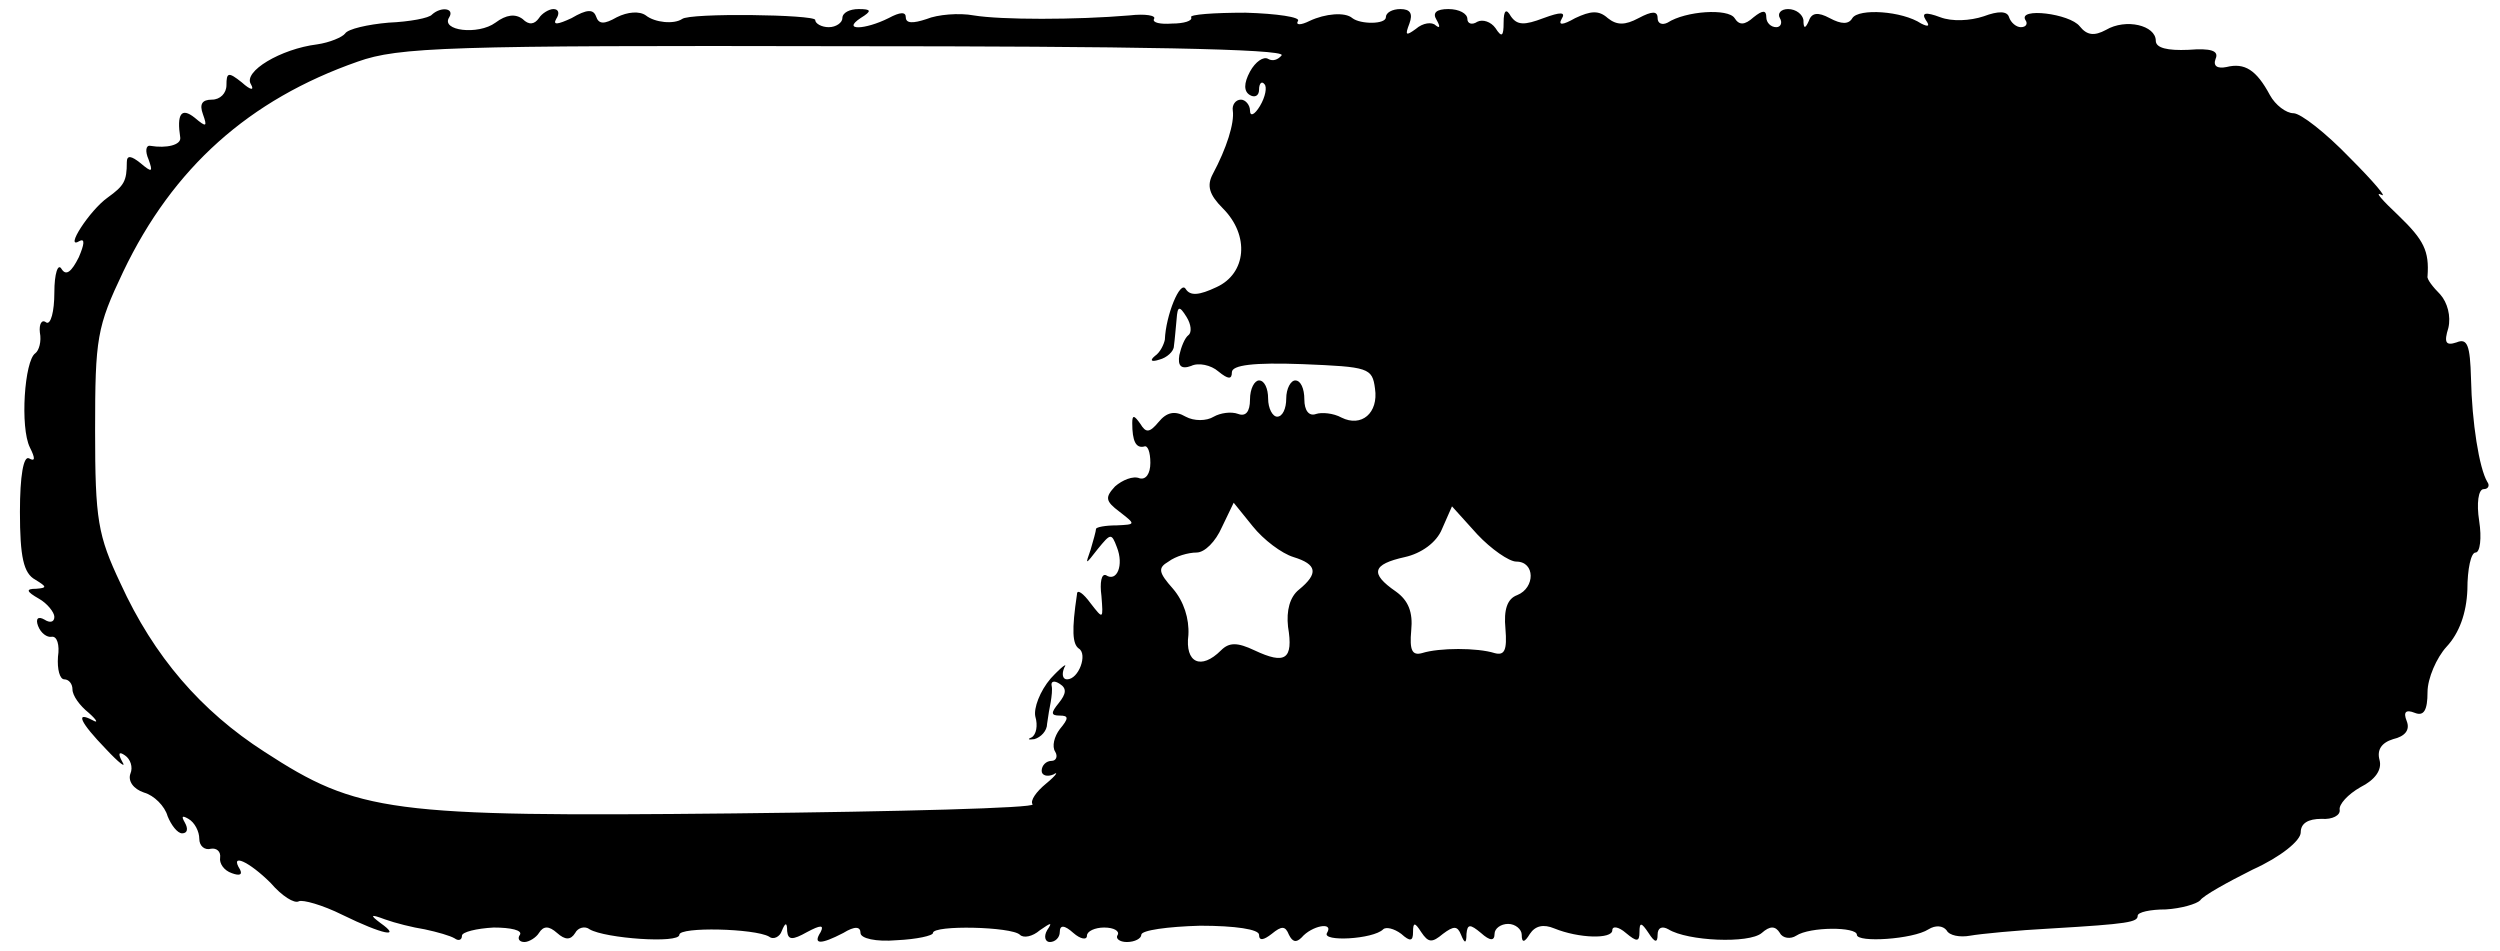 <?xml version="1.0" standalone="no"?>
<!DOCTYPE svg PUBLIC "-//W3C//DTD SVG 20010904//EN"
 "http://www.w3.org/TR/2001/REC-SVG-20010904/DTD/svg10.dtd">
<svg version="1.0" xmlns="http://www.w3.org/2000/svg"
 width="276pt" height="105pt" viewBox="0 0 276 105"
 preserveAspectRatio="xMidYMid meet">
<g transform="translate(0,105) scale(0.1,-0.1)"
fill="#000000" stroke="none">
<path d="M477 1034 c-3 -4 -25 -8 -48 -9 -23 -2 -45 -7 -48 -12 -3 -4 -17 -10
-31 -12 -40 -5 -82 -30 -73 -44 4 -7 0 -7 -10 2 -15 12 -17 11 -17 -3 0 -9 -7
-16 -16 -16 -11 0 -14 -5 -10 -16 5 -14 4 -15 -9 -4 -15 12 -20 4 -16 -22 1
-8 -15 -12 -33 -9 -5 1 -6 -6 -2 -15 5 -14 4 -15 -9 -4 -10 8 -15 9 -15 1 0
-21 -3 -26 -21 -39 -20 -14 -49 -59 -31 -48 6 3 5 -4 -1 -18 -8 -16 -14 -21
-19 -13 -4 7 -8 -5 -8 -26 0 -21 -4 -36 -9 -33 -5 4 -8 -2 -7 -11 2 -10 -1
-20 -5 -23 -12 -8 -17 -82 -6 -104 6 -12 6 -16 -1 -12 -6 3 -10 -19 -10 -59 0
-50 4 -68 17 -75 13 -8 13 -9 1 -10 -12 0 -11 -3 3 -11 9 -5 17 -15 17 -20 0
-6 -5 -7 -11 -3 -7 4 -10 1 -7 -7 3 -8 10 -13 15 -12 6 1 9 -9 7 -22 -1 -14 2
-25 7 -25 5 0 9 -5 9 -11 0 -7 8 -18 18 -26 9 -8 11 -12 4 -8 -19 10 -14 -2
15 -32 14 -15 23 -22 18 -14 -5 9 -4 12 3 7 6 -4 9 -13 6 -20 -3 -8 3 -17 15
-21 11 -3 23 -15 26 -26 4 -10 11 -19 16 -19 6 0 7 5 3 12 -4 7 -3 8 4 4 7 -4
12 -14 12 -22 0 -8 6 -13 13 -11 6 1 11 -3 10 -10 -1 -6 4 -14 13 -17 8 -3 12
-2 9 4 -12 19 10 9 34 -15 12 -14 26 -23 31 -20 4 2 26 -4 48 -15 45 -22 66
-26 42 -9 -12 9 -11 10 5 4 11 -4 31 -9 44 -11 14 -3 28 -7 33 -10 4 -3 8 -2
8 3 0 4 16 8 35 9 19 0 32 -3 29 -8 -3 -4 -1 -8 5 -8 5 0 13 5 16 10 5 8 11 8
20 0 9 -8 15 -8 20 0 3 6 11 8 16 4 17 -10 99 -16 99 -6 0 9 83 7 99 -2 5 -4
12 0 14 6 4 10 6 10 6 0 1 -10 6 -10 22 -1 15 8 19 8 15 0 -9 -14 0 -14 25 -1
13 8 19 7 19 0 0 -6 17 -10 40 -8 22 1 40 5 40 8 0 9 87 7 96 -2 4 -4 14 -2
22 5 13 9 14 9 8 0 -4 -7 -2 -13 3 -13 6 0 11 5 11 11 0 8 5 8 15 -1 8 -7 15
-8 15 -3 0 5 9 9 19 9 11 0 17 -4 15 -8 -3 -4 2 -8 10 -8 9 0 16 4 16 8 0 5
29 9 65 10 39 0 65 -4 65 -10 0 -7 5 -6 14 1 11 9 15 9 19 -1 4 -8 8 -9 14 -3
11 13 36 18 28 5 -6 -10 51 -7 62 4 3 3 12 1 20 -5 10 -9 13 -8 13 2 0 11 2
11 9 0 8 -12 12 -12 24 -2 12 9 16 9 20 -1 4 -10 6 -10 6 1 1 11 4 11 16 1 10
-9 15 -9 15 -1 0 6 7 11 15 11 8 0 15 -6 15 -12 0 -9 3 -9 9 1 6 9 15 11 27 6
27 -11 64 -12 64 -2 0 5 7 4 15 -3 12 -10 15 -10 15 1 0 11 2 11 10 -1 7 -11
10 -11 10 -2 0 8 5 10 12 6 21 -13 89 -16 103 -4 9 8 15 8 20 0 3 -6 12 -7 18
-3 15 10 67 10 67 1 0 -9 62 -5 79 6 8 5 16 4 20 -1 3 -6 15 -8 26 -6 11 2 52
6 90 8 85 5 95 7 95 14 0 4 14 7 31 7 17 1 34 6 38 10 3 5 30 20 58 34 31 14
53 32 53 41 0 10 8 15 23 15 12 -1 21 4 20 10 -1 6 9 17 23 25 16 8 24 19 21
30 -3 11 2 19 15 23 13 3 19 10 15 20 -4 10 -1 13 9 9 10 -4 14 3 14 23 0 15
10 38 21 50 14 15 22 37 23 63 0 23 4 41 9 41 5 0 7 16 4 35 -3 19 -1 35 5 35
5 0 7 4 4 8 -9 15 -17 66 -18 114 -1 37 -4 45 -16 40 -12 -4 -14 0 -9 16 3 13
-1 28 -9 37 -8 8 -15 17 -14 20 2 28 -4 40 -32 67 -18 17 -27 27 -19 23 7 -4
-8 14 -35 41 -26 27 -54 49 -62 49 -8 0 -20 9 -26 20 -15 28 -28 36 -48 31
-10 -2 -15 1 -12 9 4 9 -5 12 -30 10 -23 -1 -36 2 -36 10 0 17 -33 25 -55 12
-13 -7 -21 -6 -29 4 -11 14 -68 21 -60 7 3 -4 1 -8 -5 -8 -5 0 -11 5 -13 11
-2 7 -12 7 -28 1 -15 -5 -35 -6 -48 -1 -16 6 -21 5 -16 -3 5 -7 3 -8 -5 -4
-21 14 -69 17 -76 6 -4 -7 -12 -7 -25 0 -13 7 -20 6 -23 -3 -4 -9 -6 -9 -6 1
-1 6 -8 12 -17 12 -8 0 -12 -5 -9 -10 3 -5 1 -10 -4 -10 -6 0 -11 5 -11 11 0
8 -4 8 -14 0 -10 -9 -16 -9 -21 -1 -7 11 -54 8 -74 -5 -6 -3 -11 -1 -11 5 0 8
-6 8 -21 0 -15 -8 -24 -8 -34 0 -10 9 -19 8 -36 0 -14 -8 -19 -8 -15 -1 5 8
-1 8 -20 1 -21 -8 -29 -8 -36 2 -5 9 -8 7 -8 -7 0 -15 -2 -17 -9 -6 -5 7 -14
10 -20 7 -6 -4 -11 -2 -11 3 0 6 -9 11 -21 11 -13 0 -18 -4 -13 -12 4 -7 4
-10 -1 -6 -4 4 -14 3 -22 -4 -11 -8 -12 -7 -7 6 4 11 1 16 -10 16 -9 0 -16 -4
-16 -9 0 -8 -28 -8 -37 -1 -8 7 -30 5 -47 -3 -10 -5 -16 -5 -13 0 3 4 -23 8
-58 9 -35 0 -62 -2 -60 -5 2 -4 -8 -7 -21 -7 -13 -1 -22 1 -20 5 3 4 -10 6
-27 4 -59 -5 -142 -5 -172 0 -16 3 -40 1 -52 -4 -15 -5 -23 -5 -23 2 0 6 -6 6
-19 -1 -26 -13 -52 -14 -31 0 13 8 12 10 -2 10 -10 0 -18 -4 -18 -10 0 -5 -7
-10 -15 -10 -8 0 -15 4 -15 8 0 6 -139 8 -147 1 -9 -6 -30 -4 -40 4 -7 5 -20
4 -32 -2 -14 -8 -20 -8 -23 1 -3 8 -10 8 -27 -2 -15 -7 -21 -8 -17 -1 4 6 3
11 -3 11 -5 0 -13 -5 -16 -10 -5 -7 -11 -8 -18 -1 -8 6 -18 5 -30 -4 -19 -14
-61 -9 -51 6 6 10 -9 12 -19 3z m938 -45 c-4 -5 -10 -7 -15 -4 -5 3 -14 -3
-20 -14 -7 -13 -7 -22 0 -26 5 -3 10 -1 10 6 0 7 3 10 6 6 3 -3 1 -14 -5 -24
-6 -10 -11 -12 -11 -5 0 6 -5 12 -10 12 -6 0 -10 -6 -9 -12 2 -14 -7 -42 -22
-70 -7 -13 -4 -23 11 -38 30 -30 26 -72 -7 -87 -19 -9 -29 -10 -34 -2 -6 10
-22 -29 -23 -56 -1 -5 -5 -14 -11 -18 -6 -5 -4 -7 5 -4 8 2 16 9 16 15 1 7 2
20 3 30 1 14 3 15 11 2 5 -8 6 -17 2 -20 -4 -3 -8 -13 -10 -22 -2 -12 2 -16
13 -12 8 4 22 1 30 -6 11 -9 15 -9 15 -1 0 8 24 11 78 9 73 -3 77 -4 80 -27 4
-27 -15 -43 -37 -32 -9 5 -22 6 -28 4 -8 -3 -13 4 -13 16 0 12 -4 21 -10 21
-5 0 -10 -9 -10 -20 0 -11 -4 -20 -10 -20 -5 0 -10 9 -10 20 0 11 -4 20 -10
20 -5 0 -10 -9 -10 -21 0 -14 -5 -19 -13 -16 -8 3 -20 1 -27 -3 -8 -5 -22 -5
-31 0 -12 7 -21 5 -30 -6 -10 -12 -14 -12 -20 -2 -7 10 -9 10 -9 1 0 -20 4
-28 13 -26 4 2 7 -6 7 -18 0 -12 -5 -19 -12 -17 -7 3 -19 -2 -27 -9 -11 -12
-11 -16 5 -28 18 -14 18 -14 -3 -15 -13 0 -23 -2 -23 -4 0 -2 -3 -13 -6 -23
-6 -17 -6 -17 8 1 14 17 15 18 21 2 8 -20 0 -39 -12 -31 -5 2 -7 -8 -5 -23 2
-26 2 -26 -12 -8 -8 11 -15 16 -15 10 -6 -40 -5 -55 2 -60 10 -6 0 -34 -13
-34 -5 0 -6 6 -3 13 4 6 -3 1 -15 -12 -12 -14 -19 -33 -17 -42 3 -10 1 -20 -4
-23 -5 -2 -4 -3 3 -2 7 2 14 9 14 17 1 8 3 19 4 24 1 6 2 14 1 18 -1 5 3 6 9
2 8 -5 7 -11 -1 -21 -9 -11 -9 -14 1 -14 10 0 10 -3 0 -15 -6 -8 -9 -19 -5
-25 3 -5 1 -10 -4 -10 -6 0 -11 -5 -11 -11 0 -5 6 -7 13 -4 6 4 3 -1 -8 -10
-11 -9 -18 -19 -15 -23 3 -4 -146 -8 -330 -10 -380 -4 -415 1 -518 68 -70 45
-122 105 -159 186 -25 53 -28 70 -28 169 0 102 2 114 31 175 55 115 139 190
259 232 45 16 100 18 538 17 316 0 486 -3 482 -10z m13 -554 c26 -8 28 -18 6
-36 -10 -8 -14 -23 -12 -41 6 -36 -3 -42 -37 -26 -19 9 -28 9 -37 0 -22 -22
-40 -14 -36 17 1 18 -5 37 -17 51 -16 18 -17 23 -5 30 8 6 22 10 31 10 9 0 21
12 28 28 l13 27 21 -26 c12 -15 32 -30 45 -34z m246 -5 c21 0 21 -29 1 -37
-11 -4 -15 -16 -13 -37 2 -24 -1 -30 -12 -27 -19 6 -61 6 -80 0 -11 -3 -14 3
-12 25 2 20 -3 33 -17 43 -29 20 -26 30 10 38 18 4 35 16 41 31 l11 25 28 -31
c15 -16 35 -30 43 -30z"/>
</g>
</svg>

